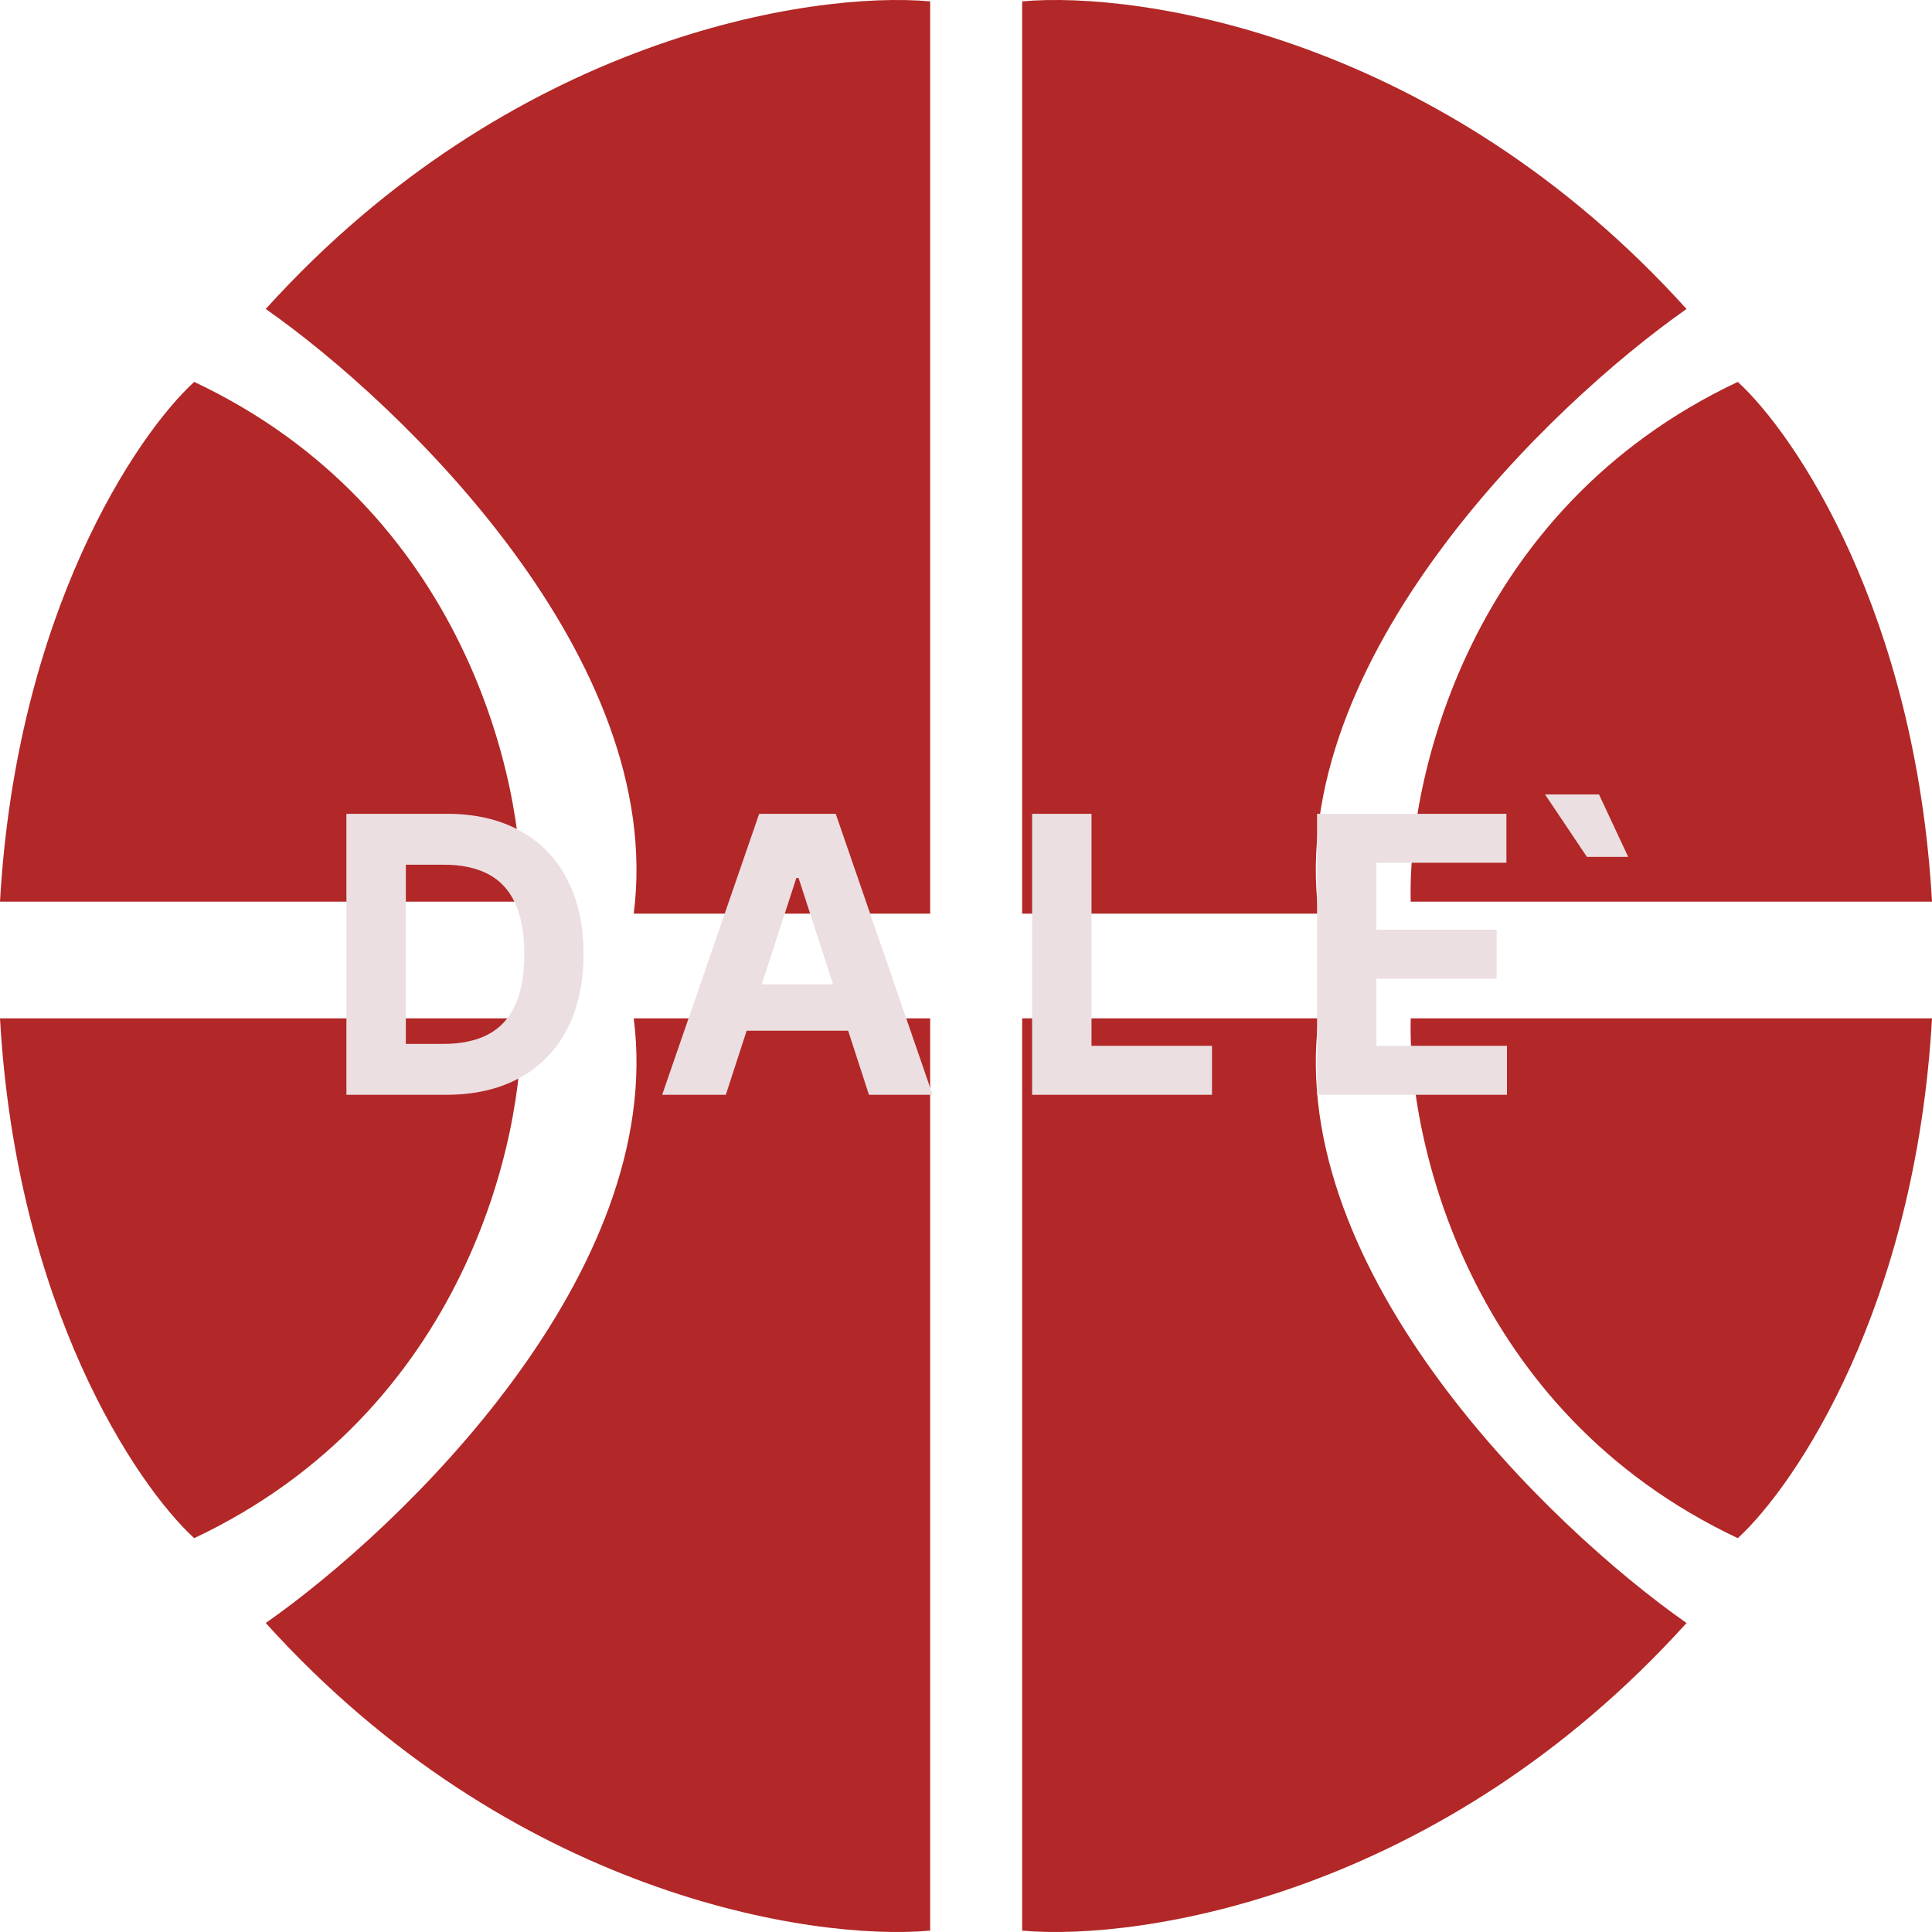 <svg width="60" height="60" viewBox="0 0 60 60" fill="none" xmlns="http://www.w3.org/2000/svg">
<path d="M52.377 9.596C44.759 1.162 35.447 -0.287 31.744 0.042V28.374H40.95C39.934 20.467 48.145 12.561 52.377 9.596Z" fill="#B22727"/>
<path d="M52.377 50.404C44.759 58.838 35.447 60.287 31.744 59.958V31.626H40.95C39.934 39.533 48.145 47.439 52.377 50.404Z" fill="#B22727"/>
<path d="M8.253 9.596C15.872 1.162 25.183 -0.287 28.887 0.042V28.374H19.681C20.697 20.468 12.486 12.561 8.253 9.596Z" fill="#B22727"/>
<path d="M8.253 50.404C15.872 58.838 25.183 60.287 28.887 59.958V31.626H19.681C20.697 39.533 12.486 47.439 8.253 50.404Z" fill="#B22727"/>
<path d="M53.969 11.86C45.588 15.813 43.705 24.269 43.811 28.002H60C59.492 19.041 55.767 13.507 53.969 11.86Z" fill="#B22727"/>
<path d="M53.969 47.769C45.588 43.815 43.705 35.36 43.811 31.626H60C59.492 40.587 55.767 46.121 53.969 47.769Z" fill="#B22727"/>
<path d="M6.031 11.86C14.412 15.813 16.295 24.269 16.189 28.002H-2.09808e-05C0.508 19.041 4.232 13.507 6.031 11.86Z" fill="#B22727"/>
<path d="M6.031 47.769C14.412 43.815 16.295 35.36 16.189 31.626H-2.09808e-05C0.508 40.587 4.232 46.121 6.031 47.769Z" fill="#B22727"/>
<path d="M13.852 34H10.758V25.273H13.878C14.756 25.273 15.511 25.447 16.145 25.797C16.778 26.143 17.266 26.642 17.607 27.293C17.95 27.943 18.122 28.722 18.122 29.628C18.122 30.537 17.95 31.318 17.607 31.972C17.266 32.625 16.776 33.126 16.136 33.476C15.5 33.825 14.739 34 13.852 34ZM12.604 32.419H13.776C14.321 32.419 14.78 32.322 15.152 32.129C15.527 31.933 15.808 31.631 15.996 31.222C16.186 30.81 16.281 30.278 16.281 29.628C16.281 28.983 16.186 28.456 15.996 28.047C15.808 27.638 15.528 27.337 15.156 27.143C14.784 26.95 14.325 26.854 13.78 26.854H12.604V32.419ZM22.541 34H20.564L23.577 25.273H25.954L28.963 34H26.986L24.8 27.267H24.731L22.541 34ZM22.418 30.57H27.088V32.01H22.418V30.57ZM32.053 34V25.273H33.898V32.479H37.64V34H32.053ZM40.902 34V25.273H46.783V26.794H42.747V28.874H46.48V30.395H42.747V32.479H46.8V34H40.902ZM49.283 26.611L47.983 24.672H49.658L50.565 26.611H49.283Z" fill="#ECDFE1"/>
</svg>
